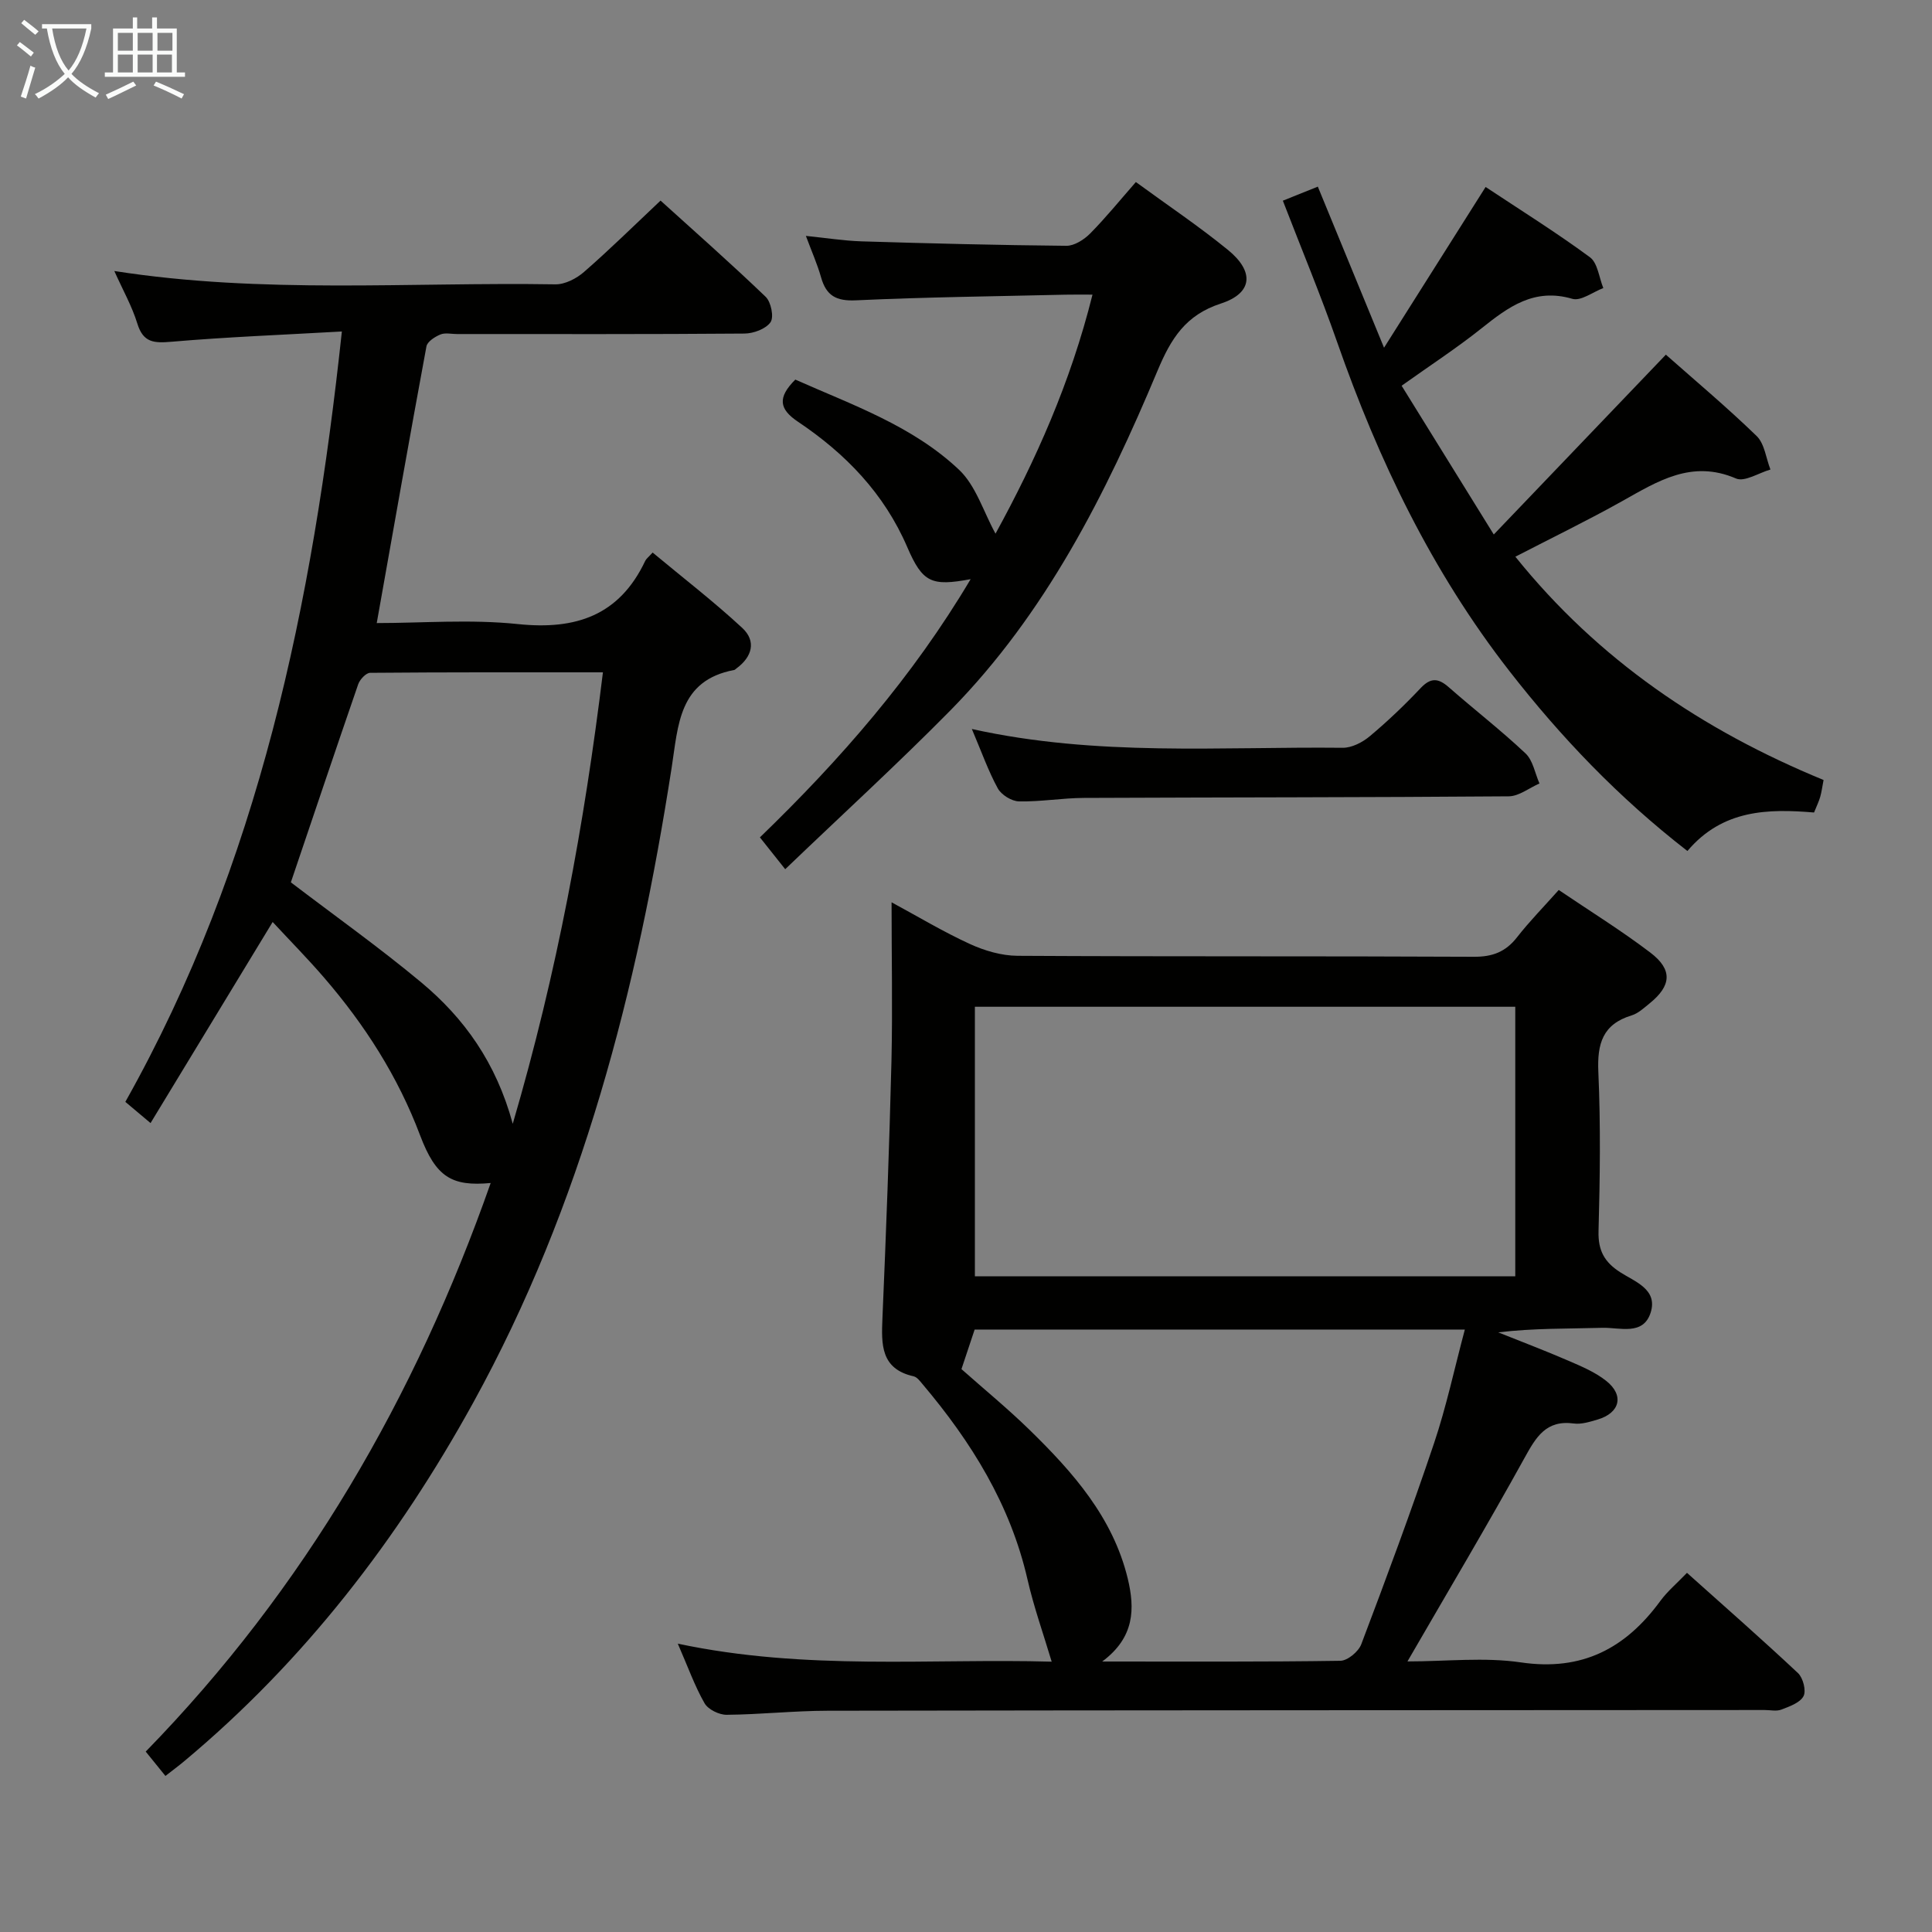 <svg enable-background="new 0 0 400 400" viewBox="0 0 400 400" xmlns="http://www.w3.org/2000/svg"><rect x="0" y="0" width="400" height="400" fill="#808080" stroke="none"/><g fill="#010100"><path d="m184.59 186.81c5.47 2.96 10.71 6.11 16.23 8.64 3.04 1.39 6.55 2.42 9.86 2.44 31.49.18 62.99.04 94.48.2 3.86.02 6.57-1.02 8.92-4.03 2.55-3.27 5.47-6.24 8.64-9.8 6.44 4.36 12.92 8.37 18.96 12.96 4.67 3.55 4.38 6.87-.17 10.54-1.16.94-2.35 2.06-3.71 2.47-5.99 1.83-7.14 5.86-6.88 11.7.49 10.98.34 21.99.04 32.98-.11 4 1.22 6.39 4.48 8.49 3.04 1.96 7.84 3.55 6.31 8.36-1.54 4.84-6.41 3.05-9.99 3.15-7.11.2-14.23.06-21.57.94 4.83 1.94 9.7 3.78 14.48 5.85 2.73 1.18 5.58 2.37 7.87 4.19 3.79 3 2.86 6.65-1.8 8.02-1.58.46-3.32 1.02-4.89.81-5.76-.78-7.83 2.81-10.22 7.14-7.7 13.94-15.85 27.64-24.23 42.12 8.06 0 15.92-.91 23.47.2 12.68 1.87 21.69-2.89 28.9-12.74 1.46-1.99 3.41-3.62 5.5-5.8 7.81 6.99 15.52 13.75 22.99 20.76 1.05.99 1.73 3.65 1.14 4.77-.73 1.38-2.91 2.14-4.61 2.79-1.02.39-2.31.07-3.47.08-64.65.04-129.3.04-193.96.15-6.97.01-13.95.78-20.92.84-1.56.01-3.83-1.1-4.57-2.39-2.04-3.57-3.43-7.51-5.54-12.34 26.49 5.64 52.54 3.03 77.41 3.73-1.69-5.66-3.69-11.27-5.01-17.03-3.55-15.51-11.64-28.49-21.73-40.43-.52-.62-1.13-1.45-1.82-1.61-6.86-1.54-6.71-6.59-6.48-12.05.76-17.78 1.43-35.56 1.87-53.35.24-10.72.02-21.46.02-32.75zm129.13 21.63c-37.45 0-74.52 0-111.88 0v55.81h111.88c0-18.61 0-36.9 0-55.81zm-85.52 135.56c17.36 0 33.33.09 49.3-.15 1.51-.02 3.77-1.91 4.34-3.43 5.22-13.79 10.36-27.62 15.06-41.6 2.56-7.61 4.23-15.51 6.38-23.55-34.49 0-68.22 0-101.49 0-1 2.99-1.86 5.59-2.73 8.19 4.7 4.17 9.59 8.18 14.1 12.58 8.97 8.76 17.24 18.09 20.32 30.75 1.5 6.22 1.48 12.19-5.28 17.21z"/><path d="m56.45 190.89c-8.63 14.2-16.88 27.79-25.28 41.63-2.05-1.73-3.44-2.89-5.22-4.39 27.66-49.2 38.78-103.03 44.83-159.5-12.1.69-23.68 1.13-35.22 2.12-3.62.31-5.89.25-7.12-3.74-1.1-3.59-3-6.94-4.77-10.9 30.72 4.8 61.06 2.27 91.31 2.76 1.99.03 4.38-1.2 5.95-2.58 5.27-4.59 10.25-9.5 15.83-14.76 6.9 6.25 14.48 12.93 21.76 19.92 1.12 1.07 1.75 4.2 1.01 5.26-.98 1.4-3.53 2.34-5.41 2.35-19.83.16-39.66.1-59.5.1-1.17 0-2.47-.32-3.46.1-1.13.47-2.69 1.47-2.87 2.46-3.51 18.93-6.84 37.87-10.29 57.28 9.4 0 19.41-.82 29.24.21 12.01 1.25 21-1.79 26.35-13.09.2-.43.64-.74 1.53-1.72 6.21 5.17 12.62 10.11 18.54 15.59 3 2.78 2.06 6.04-1.24 8.44-.13.1-.26.26-.41.28-11.49 2.16-11.58 11.41-12.95 20.22-7.13 45.88-18.52 90.52-41.11 131.52-15.54 28.2-34.97 53.47-59.86 74.23-1.14.95-2.33 1.83-3.84 3.01-1.35-1.67-2.58-3.18-4.08-5.04 32.93-33.77 55.84-73.39 71.42-117.72-8.06.74-11.34-1.2-14.62-9.89-4.59-12.18-11.45-22.87-19.88-32.64-3.35-3.89-6.98-7.57-10.64-11.51zm3.77-8.21c9.11 6.94 18.32 13.49 26.98 20.7 8.87 7.39 15.51 16.59 18.96 29.29 9.23-31.47 14.82-62.04 18.67-93.47-16.31 0-32.26-.04-48.2.1-.85.01-2.13 1.38-2.47 2.37-4.71 13.64-9.3 27.32-13.94 41.01z"/><path d="m349.36 176.19c-14.28-11.08-26.17-23.54-36.85-37.25-16.02-20.56-27.11-43.63-35.66-68.09-3.39-9.7-7.35-19.2-11.25-29.3 2.39-.96 4.59-1.84 7.24-2.91 4.44 10.8 8.77 21.34 13.71 33.35 7.32-11.58 13.99-22.13 21.03-33.28 7.16 4.75 14.58 9.38 21.6 14.55 1.61 1.19 1.88 4.2 2.77 6.38-2.16.81-4.65 2.75-6.41 2.23-7.88-2.32-13.23 1.66-18.8 6.1-5.05 4.03-10.48 7.57-16.55 11.89 6.14 9.92 12.21 19.71 19.08 30.8 12.38-12.94 23.92-25 35.63-37.23 6 5.31 12.61 10.85 18.79 16.84 1.65 1.6 1.94 4.59 2.86 6.94-2.4.69-5.35 2.62-7.12 1.86-9.18-3.96-16.23.57-23.64 4.72-7.08 3.96-14.39 7.51-22.05 11.47 17.19 21.38 38.81 35.95 63.81 46.23-.25 1.28-.39 2.4-.69 3.48-.27.95-.72 1.86-1.28 3.25-9.46-.79-18.93-.66-26.22 7.97z"/><path d="m162.57 179.96c-2.24-2.82-3.66-4.61-5.24-6.59 16.66-16.1 31.65-33.28 43.63-53.46-8.08 1.5-9.94.75-13.11-6.61-4.79-11.14-12.8-19.39-22.63-25.98-3.93-2.63-4.28-5.01-.56-8.73 11.69 5.21 24.23 9.53 33.9 18.67 3.49 3.3 5.04 8.66 7.55 13.23 8.26-15.08 15.53-31.23 20.08-49.49-2.16 0-3.87-.03-5.59.01-14.47.34-28.95.5-43.4 1.17-4.09.19-6.14-.97-7.21-4.77-.76-2.69-1.91-5.27-3.14-8.57 4.16.42 7.84 1.01 11.53 1.13 14.13.43 28.27.79 42.41.92 1.65.01 3.66-1.28 4.92-2.55 3.25-3.29 6.18-6.91 9.46-10.65 6.56 4.8 13.04 9.14 19.06 14.05 5.52 4.5 5.13 8.96-1.45 11.1-7.35 2.39-10.35 7.29-13.13 13.92-10.7 25.55-23.14 50.23-42.84 70.28-10.95 11.11-22.5 21.66-34.24 32.92z"/><path d="m201.21 150.93c25.92 5.75 51.41 3.62 76.78 3.89 1.89.02 4.11-1.13 5.62-2.4 3.69-3.09 7.2-6.44 10.51-9.95 2.12-2.25 3.69-2.07 5.84-.18 5.25 4.61 10.8 8.9 15.88 13.69 1.55 1.46 1.96 4.12 2.89 6.23-2.12.92-4.23 2.64-6.36 2.66-29.32.23-58.64.2-87.96.33-4.48.02-8.96.81-13.43.72-1.53-.03-3.66-1.35-4.4-2.7-1.97-3.6-3.35-7.54-5.37-12.29z"/></g><path d="m6.4 11.7c-1-.8-1.9-1.6-2.9-2.3l.6-.7c.9.7 1.9 1.4 2.9 2.2zm-2.1 8.3c.7-2.1 1.4-4.2 2-6.4.2.1.6.3 1 .4-.7 2.3-1.3 4.4-1.9 6.4zm3-12.8c-1.1-.9-2.1-1.7-2.9-2.4l.6-.7c1 .8 2 1.5 3 2.4zm1.4-1.3v-.9h10.2v.9c-.9 4.2-2.3 7.3-4.1 9.4 1.3 1.4 3.2 2.7 5.7 4-.2.2-.4.5-.7.9-2.5-1.4-4.4-2.7-5.7-4.2-1.4 1.5-3.5 3-6.1 4.4 0 0 0 0-.1-.1-.3-.4-.5-.7-.7-.8 2.7-1.3 4.7-2.8 6.2-4.2-1.8-2.2-3-5.3-3.7-9.4zm9.2 0h-7.1c.6 3.8 1.7 6.7 3.4 8.7 1.7-2 2.9-4.8 3.7-8.7z" fill="#fafbfa"/><path d="m31.6 3.6h.9v2.3h4.1v9.1h1.7v.9h-16.6v-.9h1.7v-9.1h4.1v-2.3h.9v2.3h3.1v-2.3zm-4 13.3.6.8c-1.9.9-3.8 1.9-5.8 2.8-.2-.3-.3-.6-.5-.9 2-.9 3.9-1.8 5.7-2.7zm-3.2-10.1v3.7h3.1v-3.7zm0 4.5v3.7h3.1v-3.7zm4.1-4.5v3.7h3.1v-3.7zm0 4.5v3.7h3.1v-3.7zm9.1 9.1c-2.1-1.1-4.1-2-5.8-2.7l.5-.8c2.2.9 4.1 1.8 5.8 2.6zm-1.9-13.6h-3.1v3.7h3.1zm-3.2 4.5v3.7h3.1v-3.7z" fill="#fafbfa"/></svg>